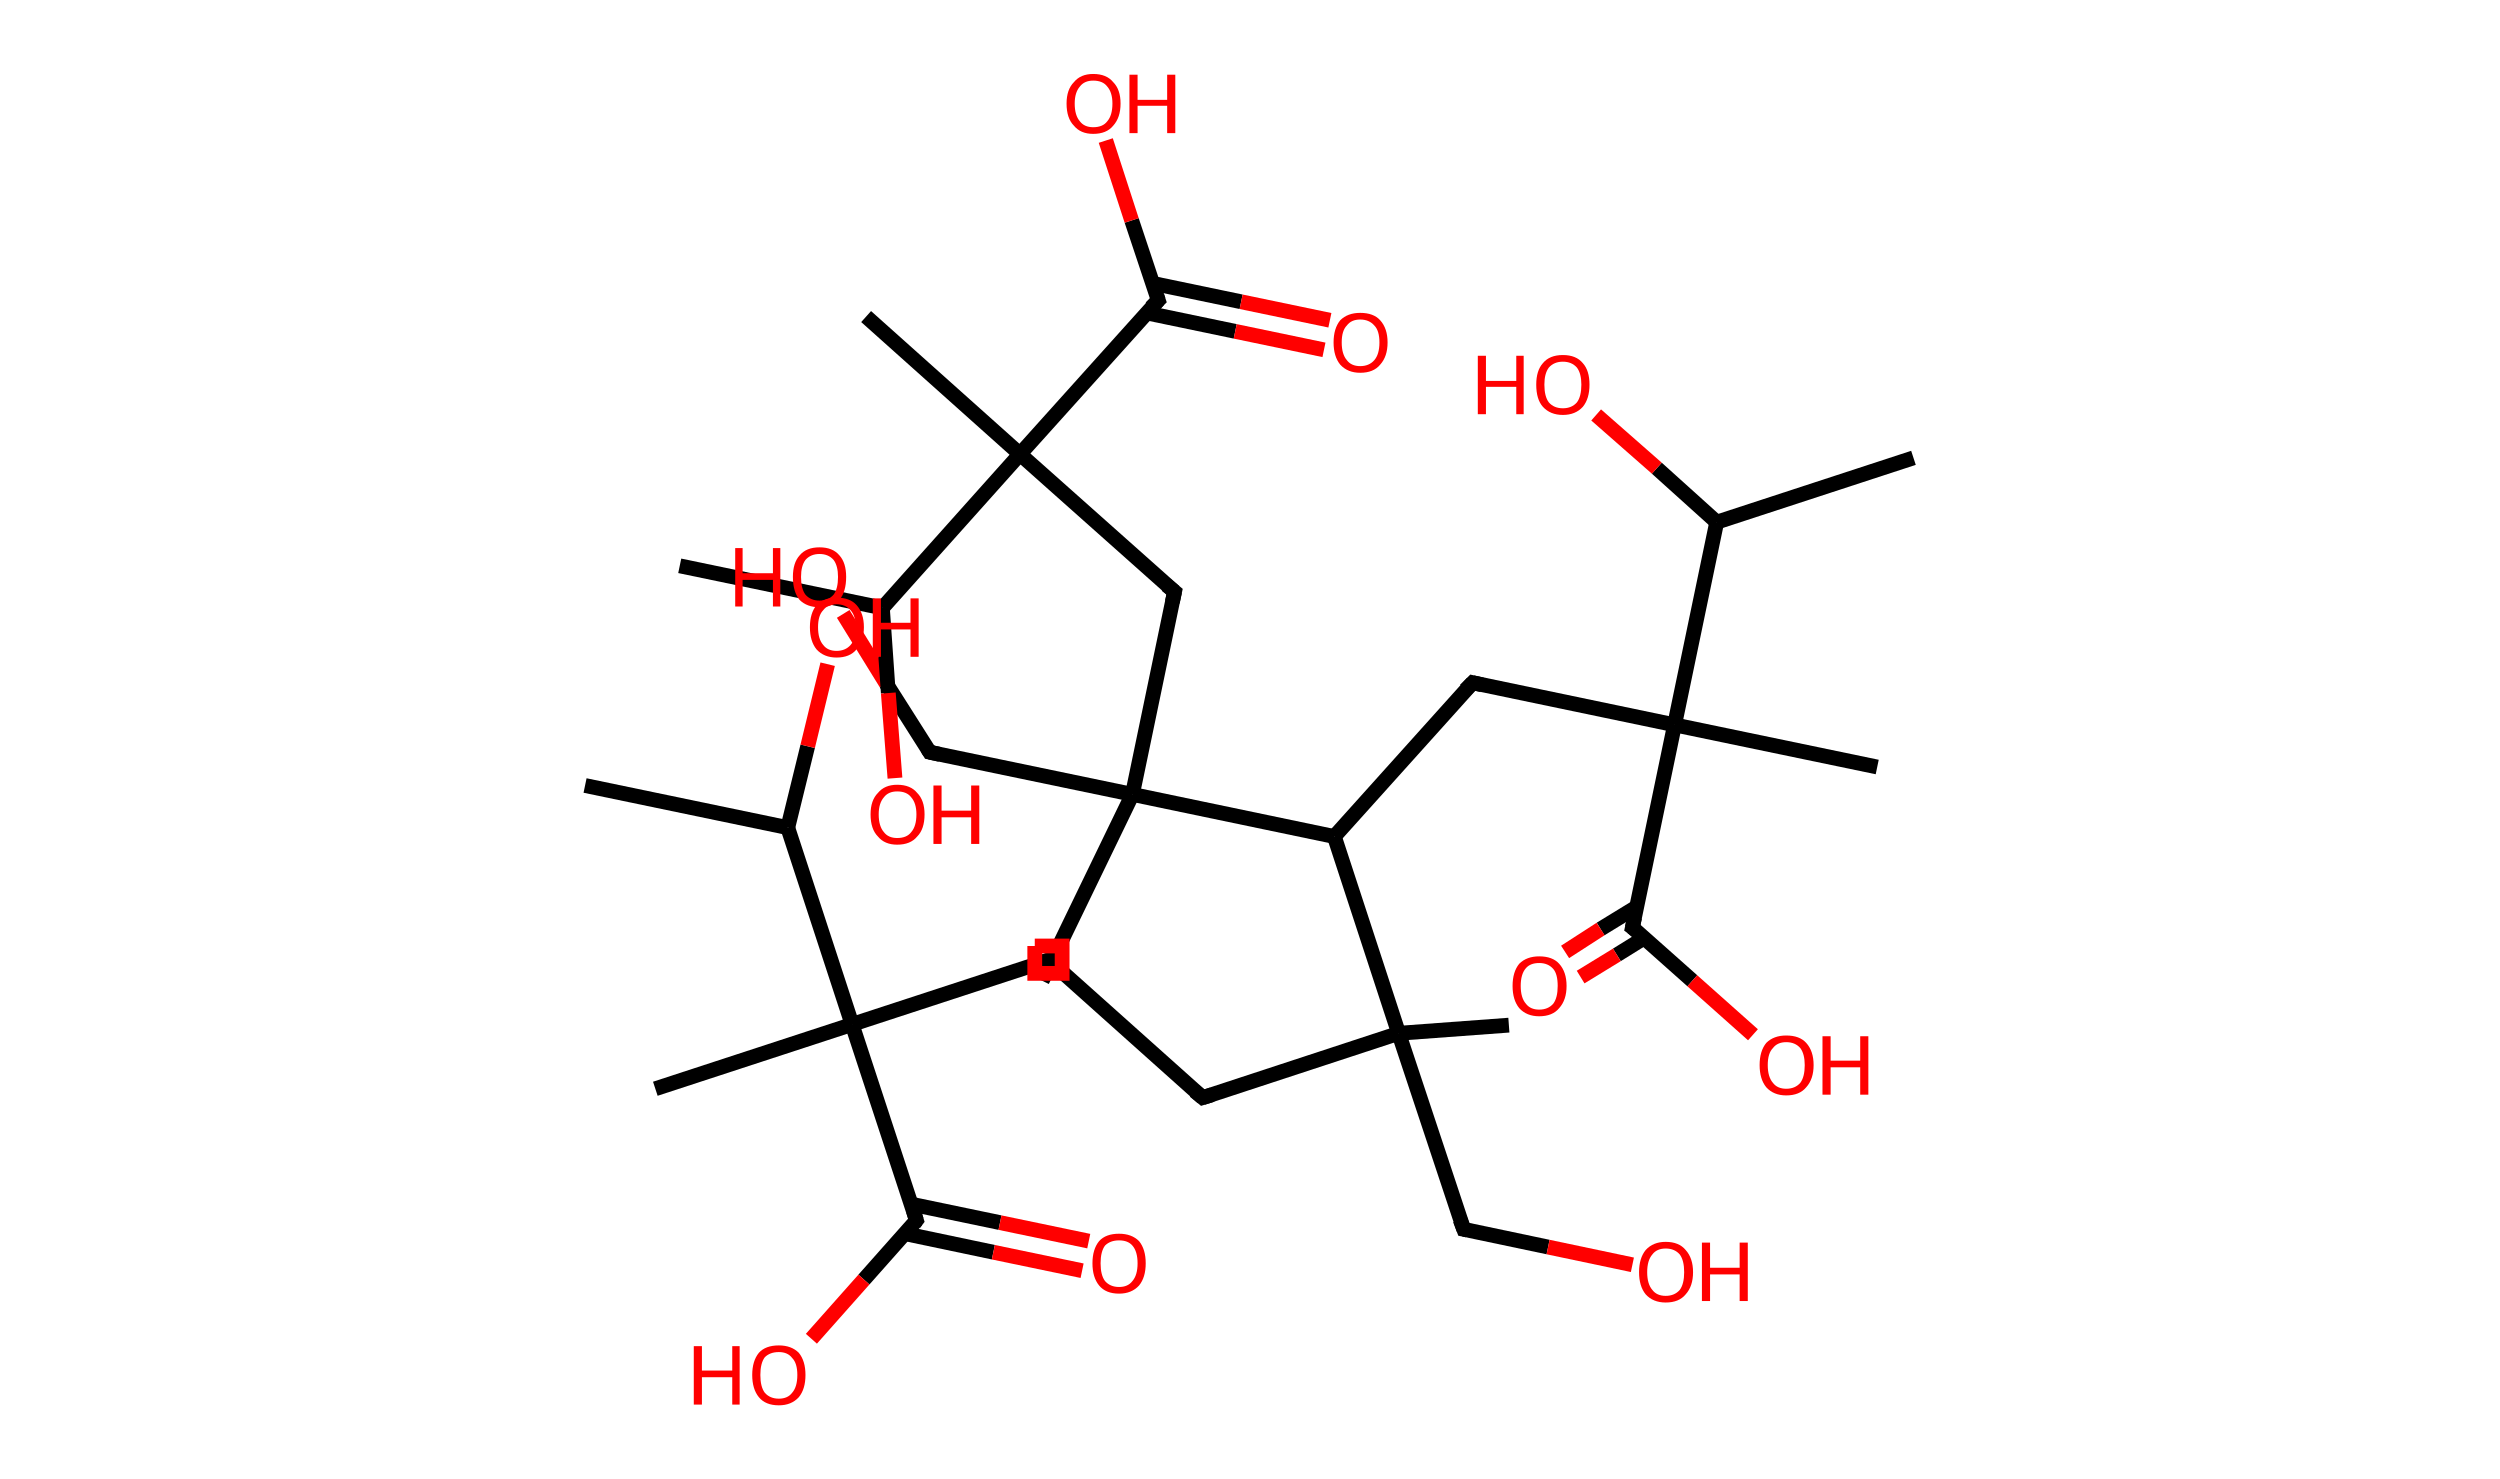 <?xml version='1.0' encoding='ASCII' standalone='yes'?>
<svg xmlns="http://www.w3.org/2000/svg" xmlns:rdkit="http://www.rdkit.org/xml" xmlns:xlink="http://www.w3.org/1999/xlink" version="1.1" baseProfile="full" xml:space="preserve" width="338px" height="200px" viewBox="0 0 338 200">
<!-- END OF HEADER -->
<rect style="opacity:1.0;fill:#FFFFFF;stroke:none" width="338.0" height="200.0" x="0.0" y="0.0"> </rect>
<path class="bond-0 atom-0 atom-1" d="M 79.1,106.2 L 106.5,111.9" style="fill:none;fill-rule:evenodd;stroke:#000000;stroke-width:2.0px;stroke-linecap:butt;stroke-linejoin:miter;stroke-opacity:1"/>
<path class="bond-1 atom-1 atom-2" d="M 106.5,111.9 L 109.2,100.9" style="fill:none;fill-rule:evenodd;stroke:#000000;stroke-width:2.0px;stroke-linecap:butt;stroke-linejoin:miter;stroke-opacity:1"/>
<path class="bond-1 atom-1 atom-2" d="M 109.2,100.9 L 111.9,89.8" style="fill:none;fill-rule:evenodd;stroke:#FF0000;stroke-width:2.0px;stroke-linecap:butt;stroke-linejoin:miter;stroke-opacity:1"/>
<path class="bond-2 atom-1 atom-3" d="M 106.5,111.9 L 115.2,138.5" style="fill:none;fill-rule:evenodd;stroke:#000000;stroke-width:2.0px;stroke-linecap:butt;stroke-linejoin:miter;stroke-opacity:1"/>
<path class="bond-3 atom-3 atom-4" d="M 115.2,138.5 L 88.6,147.2" style="fill:none;fill-rule:evenodd;stroke:#000000;stroke-width:2.0px;stroke-linecap:butt;stroke-linejoin:miter;stroke-opacity:1"/>
<path class="bond-4 atom-3 atom-5" d="M 115.2,138.5 L 141.8,129.8" style="fill:none;fill-rule:evenodd;stroke:#000000;stroke-width:2.0px;stroke-linecap:butt;stroke-linejoin:miter;stroke-opacity:1"/>
<path class="bond-5 atom-5 atom-6" d="M 141.8,129.8 L 162.6,148.4" style="fill:none;fill-rule:evenodd;stroke:#000000;stroke-width:2.0px;stroke-linecap:butt;stroke-linejoin:miter;stroke-opacity:1"/>
<path class="bond-6 atom-6 atom-7" d="M 162.6,148.4 L 189.1,139.7" style="fill:none;fill-rule:evenodd;stroke:#000000;stroke-width:2.0px;stroke-linecap:butt;stroke-linejoin:miter;stroke-opacity:1"/>
<path class="bond-7 atom-7 atom-8" d="M 189.1,139.7 L 204.0,138.6" style="fill:none;fill-rule:evenodd;stroke:#000000;stroke-width:2.0px;stroke-linecap:butt;stroke-linejoin:miter;stroke-opacity:1"/>
<path class="bond-8 atom-7 atom-9" d="M 189.1,139.7 L 197.9,166.2" style="fill:none;fill-rule:evenodd;stroke:#000000;stroke-width:2.0px;stroke-linecap:butt;stroke-linejoin:miter;stroke-opacity:1"/>
<path class="bond-9 atom-9 atom-10" d="M 197.9,166.2 L 209.3,168.6" style="fill:none;fill-rule:evenodd;stroke:#000000;stroke-width:2.0px;stroke-linecap:butt;stroke-linejoin:miter;stroke-opacity:1"/>
<path class="bond-9 atom-9 atom-10" d="M 209.3,168.6 L 220.7,171.0" style="fill:none;fill-rule:evenodd;stroke:#FF0000;stroke-width:2.0px;stroke-linecap:butt;stroke-linejoin:miter;stroke-opacity:1"/>
<path class="bond-10 atom-7 atom-11" d="M 189.1,139.7 L 180.4,113.1" style="fill:none;fill-rule:evenodd;stroke:#000000;stroke-width:2.0px;stroke-linecap:butt;stroke-linejoin:miter;stroke-opacity:1"/>
<path class="bond-11 atom-11 atom-12" d="M 180.4,113.1 L 199.1,92.3" style="fill:none;fill-rule:evenodd;stroke:#000000;stroke-width:2.0px;stroke-linecap:butt;stroke-linejoin:miter;stroke-opacity:1"/>
<path class="bond-12 atom-12 atom-13" d="M 199.1,92.3 L 226.4,98.0" style="fill:none;fill-rule:evenodd;stroke:#000000;stroke-width:2.0px;stroke-linecap:butt;stroke-linejoin:miter;stroke-opacity:1"/>
<path class="bond-13 atom-13 atom-14" d="M 226.4,98.0 L 253.8,103.7" style="fill:none;fill-rule:evenodd;stroke:#000000;stroke-width:2.0px;stroke-linecap:butt;stroke-linejoin:miter;stroke-opacity:1"/>
<path class="bond-14 atom-13 atom-15" d="M 226.4,98.0 L 220.7,125.4" style="fill:none;fill-rule:evenodd;stroke:#000000;stroke-width:2.0px;stroke-linecap:butt;stroke-linejoin:miter;stroke-opacity:1"/>
<path class="bond-15 atom-15 atom-16" d="M 221.3,122.6 L 216.4,125.6" style="fill:none;fill-rule:evenodd;stroke:#000000;stroke-width:2.0px;stroke-linecap:butt;stroke-linejoin:miter;stroke-opacity:1"/>
<path class="bond-15 atom-15 atom-16" d="M 216.4,125.6 L 211.6,128.7" style="fill:none;fill-rule:evenodd;stroke:#FF0000;stroke-width:2.0px;stroke-linecap:butt;stroke-linejoin:miter;stroke-opacity:1"/>
<path class="bond-15 atom-15 atom-16" d="M 222.3,126.8 L 218.6,129.1" style="fill:none;fill-rule:evenodd;stroke:#000000;stroke-width:2.0px;stroke-linecap:butt;stroke-linejoin:miter;stroke-opacity:1"/>
<path class="bond-15 atom-15 atom-16" d="M 218.6,129.1 L 213.7,132.1" style="fill:none;fill-rule:evenodd;stroke:#FF0000;stroke-width:2.0px;stroke-linecap:butt;stroke-linejoin:miter;stroke-opacity:1"/>
<path class="bond-16 atom-15 atom-17" d="M 220.7,125.4 L 228.8,132.6" style="fill:none;fill-rule:evenodd;stroke:#000000;stroke-width:2.0px;stroke-linecap:butt;stroke-linejoin:miter;stroke-opacity:1"/>
<path class="bond-16 atom-15 atom-17" d="M 228.8,132.6 L 237.0,139.9" style="fill:none;fill-rule:evenodd;stroke:#FF0000;stroke-width:2.0px;stroke-linecap:butt;stroke-linejoin:miter;stroke-opacity:1"/>
<path class="bond-17 atom-13 atom-18" d="M 226.4,98.0 L 232.1,70.6" style="fill:none;fill-rule:evenodd;stroke:#000000;stroke-width:2.0px;stroke-linecap:butt;stroke-linejoin:miter;stroke-opacity:1"/>
<path class="bond-18 atom-18 atom-19" d="M 232.1,70.6 L 258.7,61.9" style="fill:none;fill-rule:evenodd;stroke:#000000;stroke-width:2.0px;stroke-linecap:butt;stroke-linejoin:miter;stroke-opacity:1"/>
<path class="bond-19 atom-18 atom-20" d="M 232.1,70.6 L 224.0,63.3" style="fill:none;fill-rule:evenodd;stroke:#000000;stroke-width:2.0px;stroke-linecap:butt;stroke-linejoin:miter;stroke-opacity:1"/>
<path class="bond-19 atom-18 atom-20" d="M 224.0,63.3 L 215.8,56.1" style="fill:none;fill-rule:evenodd;stroke:#FF0000;stroke-width:2.0px;stroke-linecap:butt;stroke-linejoin:miter;stroke-opacity:1"/>
<path class="bond-20 atom-11 atom-21" d="M 180.4,113.1 L 153.1,107.4" style="fill:none;fill-rule:evenodd;stroke:#000000;stroke-width:2.0px;stroke-linecap:butt;stroke-linejoin:miter;stroke-opacity:1"/>
<path class="bond-21 atom-21 atom-22" d="M 153.1,107.4 L 140.9,132.6" style="fill:none;fill-rule:evenodd;stroke:#000000;stroke-width:2.0px;stroke-linecap:butt;stroke-linejoin:miter;stroke-opacity:1"/>
<path class="bond-22 atom-21 atom-23" d="M 153.1,107.4 L 125.7,101.7" style="fill:none;fill-rule:evenodd;stroke:#000000;stroke-width:2.0px;stroke-linecap:butt;stroke-linejoin:miter;stroke-opacity:1"/>
<path class="bond-23 atom-23 atom-24" d="M 125.7,101.7 L 119.8,92.4" style="fill:none;fill-rule:evenodd;stroke:#000000;stroke-width:2.0px;stroke-linecap:butt;stroke-linejoin:miter;stroke-opacity:1"/>
<path class="bond-23 atom-23 atom-24" d="M 119.8,92.4 L 114.0,83.0" style="fill:none;fill-rule:evenodd;stroke:#FF0000;stroke-width:2.0px;stroke-linecap:butt;stroke-linejoin:miter;stroke-opacity:1"/>
<path class="bond-24 atom-21 atom-25" d="M 153.1,107.4 L 158.8,80.0" style="fill:none;fill-rule:evenodd;stroke:#000000;stroke-width:2.0px;stroke-linecap:butt;stroke-linejoin:miter;stroke-opacity:1"/>
<path class="bond-25 atom-25 atom-26" d="M 158.8,80.0 L 137.9,61.4" style="fill:none;fill-rule:evenodd;stroke:#000000;stroke-width:2.0px;stroke-linecap:butt;stroke-linejoin:miter;stroke-opacity:1"/>
<path class="bond-26 atom-26 atom-27" d="M 137.9,61.4 L 117.1,42.8" style="fill:none;fill-rule:evenodd;stroke:#000000;stroke-width:2.0px;stroke-linecap:butt;stroke-linejoin:miter;stroke-opacity:1"/>
<path class="bond-27 atom-26 atom-28" d="M 137.9,61.4 L 156.6,40.6" style="fill:none;fill-rule:evenodd;stroke:#000000;stroke-width:2.0px;stroke-linecap:butt;stroke-linejoin:miter;stroke-opacity:1"/>
<path class="bond-28 atom-28 atom-29" d="M 155.0,42.3 L 167.0,44.8" style="fill:none;fill-rule:evenodd;stroke:#000000;stroke-width:2.0px;stroke-linecap:butt;stroke-linejoin:miter;stroke-opacity:1"/>
<path class="bond-28 atom-28 atom-29" d="M 167.0,44.8 L 179.0,47.3" style="fill:none;fill-rule:evenodd;stroke:#FF0000;stroke-width:2.0px;stroke-linecap:butt;stroke-linejoin:miter;stroke-opacity:1"/>
<path class="bond-28 atom-28 atom-29" d="M 155.8,38.3 L 167.8,40.8" style="fill:none;fill-rule:evenodd;stroke:#000000;stroke-width:2.0px;stroke-linecap:butt;stroke-linejoin:miter;stroke-opacity:1"/>
<path class="bond-28 atom-28 atom-29" d="M 167.8,40.8 L 179.8,43.3" style="fill:none;fill-rule:evenodd;stroke:#FF0000;stroke-width:2.0px;stroke-linecap:butt;stroke-linejoin:miter;stroke-opacity:1"/>
<path class="bond-29 atom-28 atom-30" d="M 156.6,40.6 L 153.0,29.8" style="fill:none;fill-rule:evenodd;stroke:#000000;stroke-width:2.0px;stroke-linecap:butt;stroke-linejoin:miter;stroke-opacity:1"/>
<path class="bond-29 atom-28 atom-30" d="M 153.0,29.8 L 149.5,19.0" style="fill:none;fill-rule:evenodd;stroke:#FF0000;stroke-width:2.0px;stroke-linecap:butt;stroke-linejoin:miter;stroke-opacity:1"/>
<path class="bond-30 atom-26 atom-31" d="M 137.9,61.4 L 119.3,82.2" style="fill:none;fill-rule:evenodd;stroke:#000000;stroke-width:2.0px;stroke-linecap:butt;stroke-linejoin:miter;stroke-opacity:1"/>
<path class="bond-31 atom-31 atom-32" d="M 119.3,82.2 L 91.9,76.5" style="fill:none;fill-rule:evenodd;stroke:#000000;stroke-width:2.0px;stroke-linecap:butt;stroke-linejoin:miter;stroke-opacity:1"/>
<path class="bond-32 atom-31 atom-33" d="M 119.3,82.2 L 120.1,93.7" style="fill:none;fill-rule:evenodd;stroke:#000000;stroke-width:2.0px;stroke-linecap:butt;stroke-linejoin:miter;stroke-opacity:1"/>
<path class="bond-32 atom-31 atom-33" d="M 120.1,93.7 L 121.0,105.2" style="fill:none;fill-rule:evenodd;stroke:#FF0000;stroke-width:2.0px;stroke-linecap:butt;stroke-linejoin:miter;stroke-opacity:1"/>
<path class="bond-33 atom-3 atom-34" d="M 115.2,138.5 L 123.9,165.0" style="fill:none;fill-rule:evenodd;stroke:#000000;stroke-width:2.0px;stroke-linecap:butt;stroke-linejoin:miter;stroke-opacity:1"/>
<path class="bond-34 atom-34 atom-35" d="M 122.4,166.8 L 134.3,169.3" style="fill:none;fill-rule:evenodd;stroke:#000000;stroke-width:2.0px;stroke-linecap:butt;stroke-linejoin:miter;stroke-opacity:1"/>
<path class="bond-34 atom-34 atom-35" d="M 134.3,169.3 L 146.3,171.8" style="fill:none;fill-rule:evenodd;stroke:#FF0000;stroke-width:2.0px;stroke-linecap:butt;stroke-linejoin:miter;stroke-opacity:1"/>
<path class="bond-34 atom-34 atom-35" d="M 123.2,162.8 L 135.2,165.3" style="fill:none;fill-rule:evenodd;stroke:#000000;stroke-width:2.0px;stroke-linecap:butt;stroke-linejoin:miter;stroke-opacity:1"/>
<path class="bond-34 atom-34 atom-35" d="M 135.2,165.3 L 147.2,167.8" style="fill:none;fill-rule:evenodd;stroke:#FF0000;stroke-width:2.0px;stroke-linecap:butt;stroke-linejoin:miter;stroke-opacity:1"/>
<path class="bond-35 atom-34 atom-36" d="M 123.9,165.0 L 116.8,173.0" style="fill:none;fill-rule:evenodd;stroke:#000000;stroke-width:2.0px;stroke-linecap:butt;stroke-linejoin:miter;stroke-opacity:1"/>
<path class="bond-35 atom-34 atom-36" d="M 116.8,173.0 L 109.7,181.0" style="fill:none;fill-rule:evenodd;stroke:#FF0000;stroke-width:2.0px;stroke-linecap:butt;stroke-linejoin:miter;stroke-opacity:1"/>
<path d="M 140.4,130.2 L 141.8,129.8 L 142.8,130.7" style="fill:none;stroke:#000000;stroke-width:2.0px;stroke-linecap:butt;stroke-linejoin:miter;stroke-opacity:1;"/>
<path d="M 161.5,147.5 L 162.6,148.4 L 163.9,148.0" style="fill:none;stroke:#000000;stroke-width:2.0px;stroke-linecap:butt;stroke-linejoin:miter;stroke-opacity:1;"/>
<path d="M 197.4,164.9 L 197.9,166.2 L 198.4,166.3" style="fill:none;stroke:#000000;stroke-width:2.0px;stroke-linecap:butt;stroke-linejoin:miter;stroke-opacity:1;"/>
<path d="M 198.1,93.3 L 199.1,92.3 L 200.4,92.6" style="fill:none;stroke:#000000;stroke-width:2.0px;stroke-linecap:butt;stroke-linejoin:miter;stroke-opacity:1;"/>
<path d="M 221.0,124.0 L 220.7,125.4 L 221.1,125.7" style="fill:none;stroke:#000000;stroke-width:2.0px;stroke-linecap:butt;stroke-linejoin:miter;stroke-opacity:1;"/>
<path d="M 127.1,102.0 L 125.7,101.7 L 125.4,101.2" style="fill:none;stroke:#000000;stroke-width:2.0px;stroke-linecap:butt;stroke-linejoin:miter;stroke-opacity:1;"/>
<path d="M 158.5,81.4 L 158.8,80.0 L 157.7,79.1" style="fill:none;stroke:#000000;stroke-width:2.0px;stroke-linecap:butt;stroke-linejoin:miter;stroke-opacity:1;"/>
<path d="M 155.6,41.6 L 156.6,40.6 L 156.4,40.0" style="fill:none;stroke:#000000;stroke-width:2.0px;stroke-linecap:butt;stroke-linejoin:miter;stroke-opacity:1;"/>
<path d="M 123.5,163.7 L 123.9,165.0 L 123.6,165.4" style="fill:none;stroke:#000000;stroke-width:2.0px;stroke-linecap:butt;stroke-linejoin:miter;stroke-opacity:1;"/>
<path class="atom-2" d="M 109.5 84.8 Q 109.5 82.9, 110.4 81.8 Q 111.4 80.8, 113.1 80.8 Q 114.9 80.8, 115.8 81.8 Q 116.8 82.9, 116.8 84.8 Q 116.8 86.7, 115.8 87.8 Q 114.9 88.9, 113.1 88.9 Q 111.4 88.9, 110.4 87.8 Q 109.5 86.7, 109.5 84.8 M 113.1 88.0 Q 114.3 88.0, 115.0 87.2 Q 115.7 86.4, 115.7 84.8 Q 115.7 83.3, 115.0 82.5 Q 114.3 81.7, 113.1 81.7 Q 111.9 81.7, 111.3 82.5 Q 110.6 83.2, 110.6 84.8 Q 110.6 86.4, 111.3 87.2 Q 111.9 88.0, 113.1 88.0 " fill="#FF0000"/>
<path class="atom-2" d="M 118.0 80.9 L 119.1 80.9 L 119.1 84.2 L 123.1 84.2 L 123.1 80.9 L 124.2 80.9 L 124.2 88.8 L 123.1 88.8 L 123.1 85.1 L 119.1 85.1 L 119.1 88.8 L 118.0 88.8 L 118.0 80.9 " fill="#FF0000"/>
<path class="atom-10" d="M 221.6 172.0 Q 221.6 170.1, 222.5 169.0 Q 223.5 167.9, 225.2 167.9 Q 227.0 167.9, 227.9 169.0 Q 228.9 170.1, 228.9 172.0 Q 228.9 173.9, 227.9 175.0 Q 227.0 176.1, 225.2 176.1 Q 223.5 176.1, 222.5 175.0 Q 221.6 173.9, 221.6 172.0 M 225.2 175.2 Q 226.4 175.2, 227.1 174.4 Q 227.7 173.6, 227.7 172.0 Q 227.7 170.4, 227.1 169.6 Q 226.4 168.8, 225.2 168.8 Q 224.0 168.8, 223.4 169.6 Q 222.7 170.4, 222.7 172.0 Q 222.7 173.6, 223.4 174.4 Q 224.0 175.2, 225.2 175.2 " fill="#FF0000"/>
<path class="atom-10" d="M 230.1 168.0 L 231.2 168.0 L 231.2 171.4 L 235.2 171.4 L 235.2 168.0 L 236.3 168.0 L 236.3 175.9 L 235.2 175.9 L 235.2 172.3 L 231.2 172.3 L 231.2 175.9 L 230.1 175.9 L 230.1 168.0 " fill="#FF0000"/>
<path class="atom-16" d="M 204.5 133.3 Q 204.5 131.4, 205.4 130.3 Q 206.4 129.3, 208.1 129.3 Q 209.9 129.3, 210.8 130.3 Q 211.8 131.4, 211.8 133.3 Q 211.8 135.2, 210.8 136.3 Q 209.9 137.4, 208.1 137.4 Q 206.4 137.4, 205.4 136.3 Q 204.5 135.2, 204.5 133.3 M 208.1 136.5 Q 209.3 136.5, 210.0 135.7 Q 210.6 134.9, 210.6 133.3 Q 210.6 131.7, 210.0 131.0 Q 209.3 130.2, 208.1 130.2 Q 206.9 130.2, 206.3 130.9 Q 205.6 131.7, 205.6 133.3 Q 205.6 134.9, 206.3 135.7 Q 206.9 136.5, 208.1 136.5 " fill="#FF0000"/>
<path class="atom-17" d="M 237.9 144.0 Q 237.9 142.1, 238.8 141.0 Q 239.8 140.0, 241.5 140.0 Q 243.3 140.0, 244.2 141.0 Q 245.2 142.1, 245.2 144.0 Q 245.2 145.9, 244.2 147.0 Q 243.3 148.1, 241.5 148.1 Q 239.8 148.1, 238.8 147.0 Q 237.9 145.9, 237.9 144.0 M 241.5 147.2 Q 242.7 147.2, 243.4 146.4 Q 244.0 145.6, 244.0 144.0 Q 244.0 142.5, 243.4 141.7 Q 242.7 140.9, 241.5 140.9 Q 240.3 140.9, 239.7 141.7 Q 239.0 142.4, 239.0 144.0 Q 239.0 145.6, 239.7 146.4 Q 240.3 147.2, 241.5 147.2 " fill="#FF0000"/>
<path class="atom-17" d="M 246.4 140.1 L 247.5 140.1 L 247.5 143.4 L 251.5 143.4 L 251.5 140.1 L 252.6 140.1 L 252.6 148.0 L 251.5 148.0 L 251.5 144.3 L 247.5 144.3 L 247.5 148.0 L 246.4 148.0 L 246.4 140.1 " fill="#FF0000"/>
<path class="atom-20" d="M 199.8 48.1 L 200.9 48.1 L 200.9 51.5 L 205.0 51.5 L 205.0 48.1 L 206.0 48.1 L 206.0 56.0 L 205.0 56.0 L 205.0 52.3 L 200.9 52.3 L 200.9 56.0 L 199.8 56.0 L 199.8 48.1 " fill="#FF0000"/>
<path class="atom-20" d="M 207.7 52.0 Q 207.7 50.1, 208.6 49.1 Q 209.5 48.0, 211.3 48.0 Q 213.1 48.0, 214.0 49.1 Q 214.9 50.1, 214.9 52.0 Q 214.9 53.9, 214.0 55.0 Q 213.0 56.1, 211.3 56.1 Q 209.6 56.1, 208.6 55.0 Q 207.7 54.0, 207.7 52.0 M 211.3 55.2 Q 212.5 55.2, 213.2 54.4 Q 213.8 53.6, 213.8 52.0 Q 213.8 50.5, 213.2 49.7 Q 212.5 48.9, 211.3 48.9 Q 210.1 48.9, 209.4 49.7 Q 208.8 50.5, 208.8 52.0 Q 208.8 53.6, 209.4 54.4 Q 210.1 55.2, 211.3 55.2 " fill="#FF0000"/>
<path class="atom-24" d="M 99.4 74.1 L 100.4 74.1 L 100.4 77.5 L 104.5 77.5 L 104.5 74.1 L 105.5 74.1 L 105.5 82.0 L 104.5 82.0 L 104.5 78.4 L 100.4 78.4 L 100.4 82.0 L 99.4 82.0 L 99.4 74.1 " fill="#FF0000"/>
<path class="atom-24" d="M 107.2 78.0 Q 107.2 76.1, 108.1 75.1 Q 109.0 74.0, 110.8 74.0 Q 112.6 74.0, 113.5 75.1 Q 114.4 76.1, 114.4 78.0 Q 114.4 80.0, 113.5 81.1 Q 112.5 82.1, 110.8 82.1 Q 109.1 82.1, 108.1 81.1 Q 107.2 80.0, 107.2 78.0 M 110.8 81.2 Q 112.0 81.2, 112.7 80.4 Q 113.3 79.6, 113.3 78.0 Q 113.3 76.5, 112.7 75.7 Q 112.0 74.9, 110.8 74.9 Q 109.6 74.9, 108.9 75.7 Q 108.3 76.5, 108.3 78.0 Q 108.3 79.6, 108.9 80.4 Q 109.6 81.2, 110.8 81.2 " fill="#FF0000"/>
<path class="atom-29" d="M 180.3 46.3 Q 180.3 44.4, 181.2 43.3 Q 182.2 42.3, 183.9 42.3 Q 185.7 42.3, 186.6 43.3 Q 187.6 44.4, 187.6 46.3 Q 187.6 48.2, 186.6 49.3 Q 185.7 50.4, 183.9 50.4 Q 182.2 50.4, 181.2 49.3 Q 180.3 48.2, 180.3 46.3 M 183.9 49.5 Q 185.1 49.5, 185.8 48.7 Q 186.5 47.9, 186.5 46.3 Q 186.5 44.7, 185.8 44.0 Q 185.1 43.2, 183.9 43.2 Q 182.7 43.2, 182.1 44.0 Q 181.4 44.7, 181.4 46.3 Q 181.4 47.9, 182.1 48.7 Q 182.7 49.5, 183.9 49.5 " fill="#FF0000"/>
<path class="atom-30" d="M 144.2 14.0 Q 144.2 12.1, 145.2 11.1 Q 146.1 10.0, 147.8 10.0 Q 149.6 10.0, 150.5 11.1 Q 151.5 12.1, 151.5 14.0 Q 151.5 15.9, 150.5 17.0 Q 149.6 18.1, 147.8 18.1 Q 146.1 18.1, 145.2 17.0 Q 144.2 16.0, 144.2 14.0 M 147.8 17.2 Q 149.1 17.2, 149.7 16.4 Q 150.4 15.6, 150.4 14.0 Q 150.4 12.5, 149.7 11.7 Q 149.1 10.9, 147.8 10.9 Q 146.6 10.9, 146.0 11.7 Q 145.3 12.5, 145.3 14.0 Q 145.3 15.6, 146.0 16.4 Q 146.6 17.2, 147.8 17.2 " fill="#FF0000"/>
<path class="atom-30" d="M 152.7 10.1 L 153.8 10.1 L 153.8 13.5 L 157.8 13.5 L 157.8 10.1 L 158.9 10.1 L 158.9 18.0 L 157.8 18.0 L 157.8 14.3 L 153.8 14.3 L 153.8 18.0 L 152.7 18.0 L 152.7 10.1 " fill="#FF0000"/>
<path class="atom-33" d="M 117.7 110.1 Q 117.7 108.2, 118.7 107.2 Q 119.6 106.1, 121.3 106.1 Q 123.1 106.1, 124.0 107.2 Q 125.0 108.2, 125.0 110.1 Q 125.0 112.1, 124.0 113.1 Q 123.1 114.2, 121.3 114.2 Q 119.6 114.2, 118.7 113.1 Q 117.7 112.1, 117.7 110.1 M 121.3 113.3 Q 122.6 113.3, 123.2 112.5 Q 123.9 111.7, 123.9 110.1 Q 123.9 108.6, 123.2 107.8 Q 122.6 107.0, 121.3 107.0 Q 120.1 107.0, 119.5 107.8 Q 118.8 108.6, 118.8 110.1 Q 118.8 111.7, 119.5 112.5 Q 120.1 113.3, 121.3 113.3 " fill="#FF0000"/>
<path class="atom-33" d="M 126.2 106.2 L 127.3 106.2 L 127.3 109.6 L 131.3 109.6 L 131.3 106.2 L 132.4 106.2 L 132.4 114.1 L 131.3 114.1 L 131.3 110.5 L 127.3 110.5 L 127.3 114.1 L 126.2 114.1 L 126.2 106.2 " fill="#FF0000"/>
<path class="atom-35" d="M 147.7 170.8 Q 147.7 168.9, 148.6 167.8 Q 149.5 166.8, 151.3 166.8 Q 153.0 166.8, 154.0 167.8 Q 154.9 168.9, 154.9 170.8 Q 154.9 172.7, 154.0 173.8 Q 153.0 174.9, 151.3 174.9 Q 149.5 174.9, 148.6 173.8 Q 147.7 172.7, 147.7 170.8 M 151.3 174.0 Q 152.5 174.0, 153.1 173.2 Q 153.8 172.4, 153.8 170.8 Q 153.8 169.2, 153.1 168.4 Q 152.5 167.7, 151.3 167.7 Q 150.1 167.7, 149.4 168.4 Q 148.8 169.2, 148.8 170.8 Q 148.8 172.4, 149.4 173.2 Q 150.1 174.0, 151.3 174.0 " fill="#FF0000"/>
<path class="atom-36" d="M 93.8 182.0 L 94.9 182.0 L 94.9 185.3 L 99.0 185.3 L 99.0 182.0 L 100.0 182.0 L 100.0 189.9 L 99.0 189.9 L 99.0 186.2 L 94.9 186.2 L 94.9 189.9 L 93.8 189.9 L 93.8 182.0 " fill="#FF0000"/>
<path class="atom-36" d="M 101.7 185.9 Q 101.7 184.0, 102.6 182.9 Q 103.5 181.9, 105.3 181.9 Q 107.0 181.9, 108.0 182.9 Q 108.9 184.0, 108.9 185.9 Q 108.9 187.8, 108.0 188.9 Q 107.0 190.0, 105.3 190.0 Q 103.5 190.0, 102.6 188.9 Q 101.7 187.8, 101.7 185.9 M 105.3 189.1 Q 106.5 189.1, 107.1 188.3 Q 107.8 187.5, 107.8 185.9 Q 107.8 184.3, 107.1 183.6 Q 106.5 182.8, 105.3 182.8 Q 104.1 182.8, 103.4 183.5 Q 102.8 184.3, 102.8 185.9 Q 102.8 187.5, 103.4 188.3 Q 104.1 189.1, 105.3 189.1 " fill="#FF0000"/>
<path class="atom-5" d="M 139.9,127.9 L 139.9,131.6 L 143.6,131.6 L 143.6,127.9 L 139.9,127.9" style="fill:none;stroke:#FF0000;stroke-width:2.0px;stroke-linecap:butt;stroke-linejoin:miter;stroke-opacity:1;"/>
</svg>
